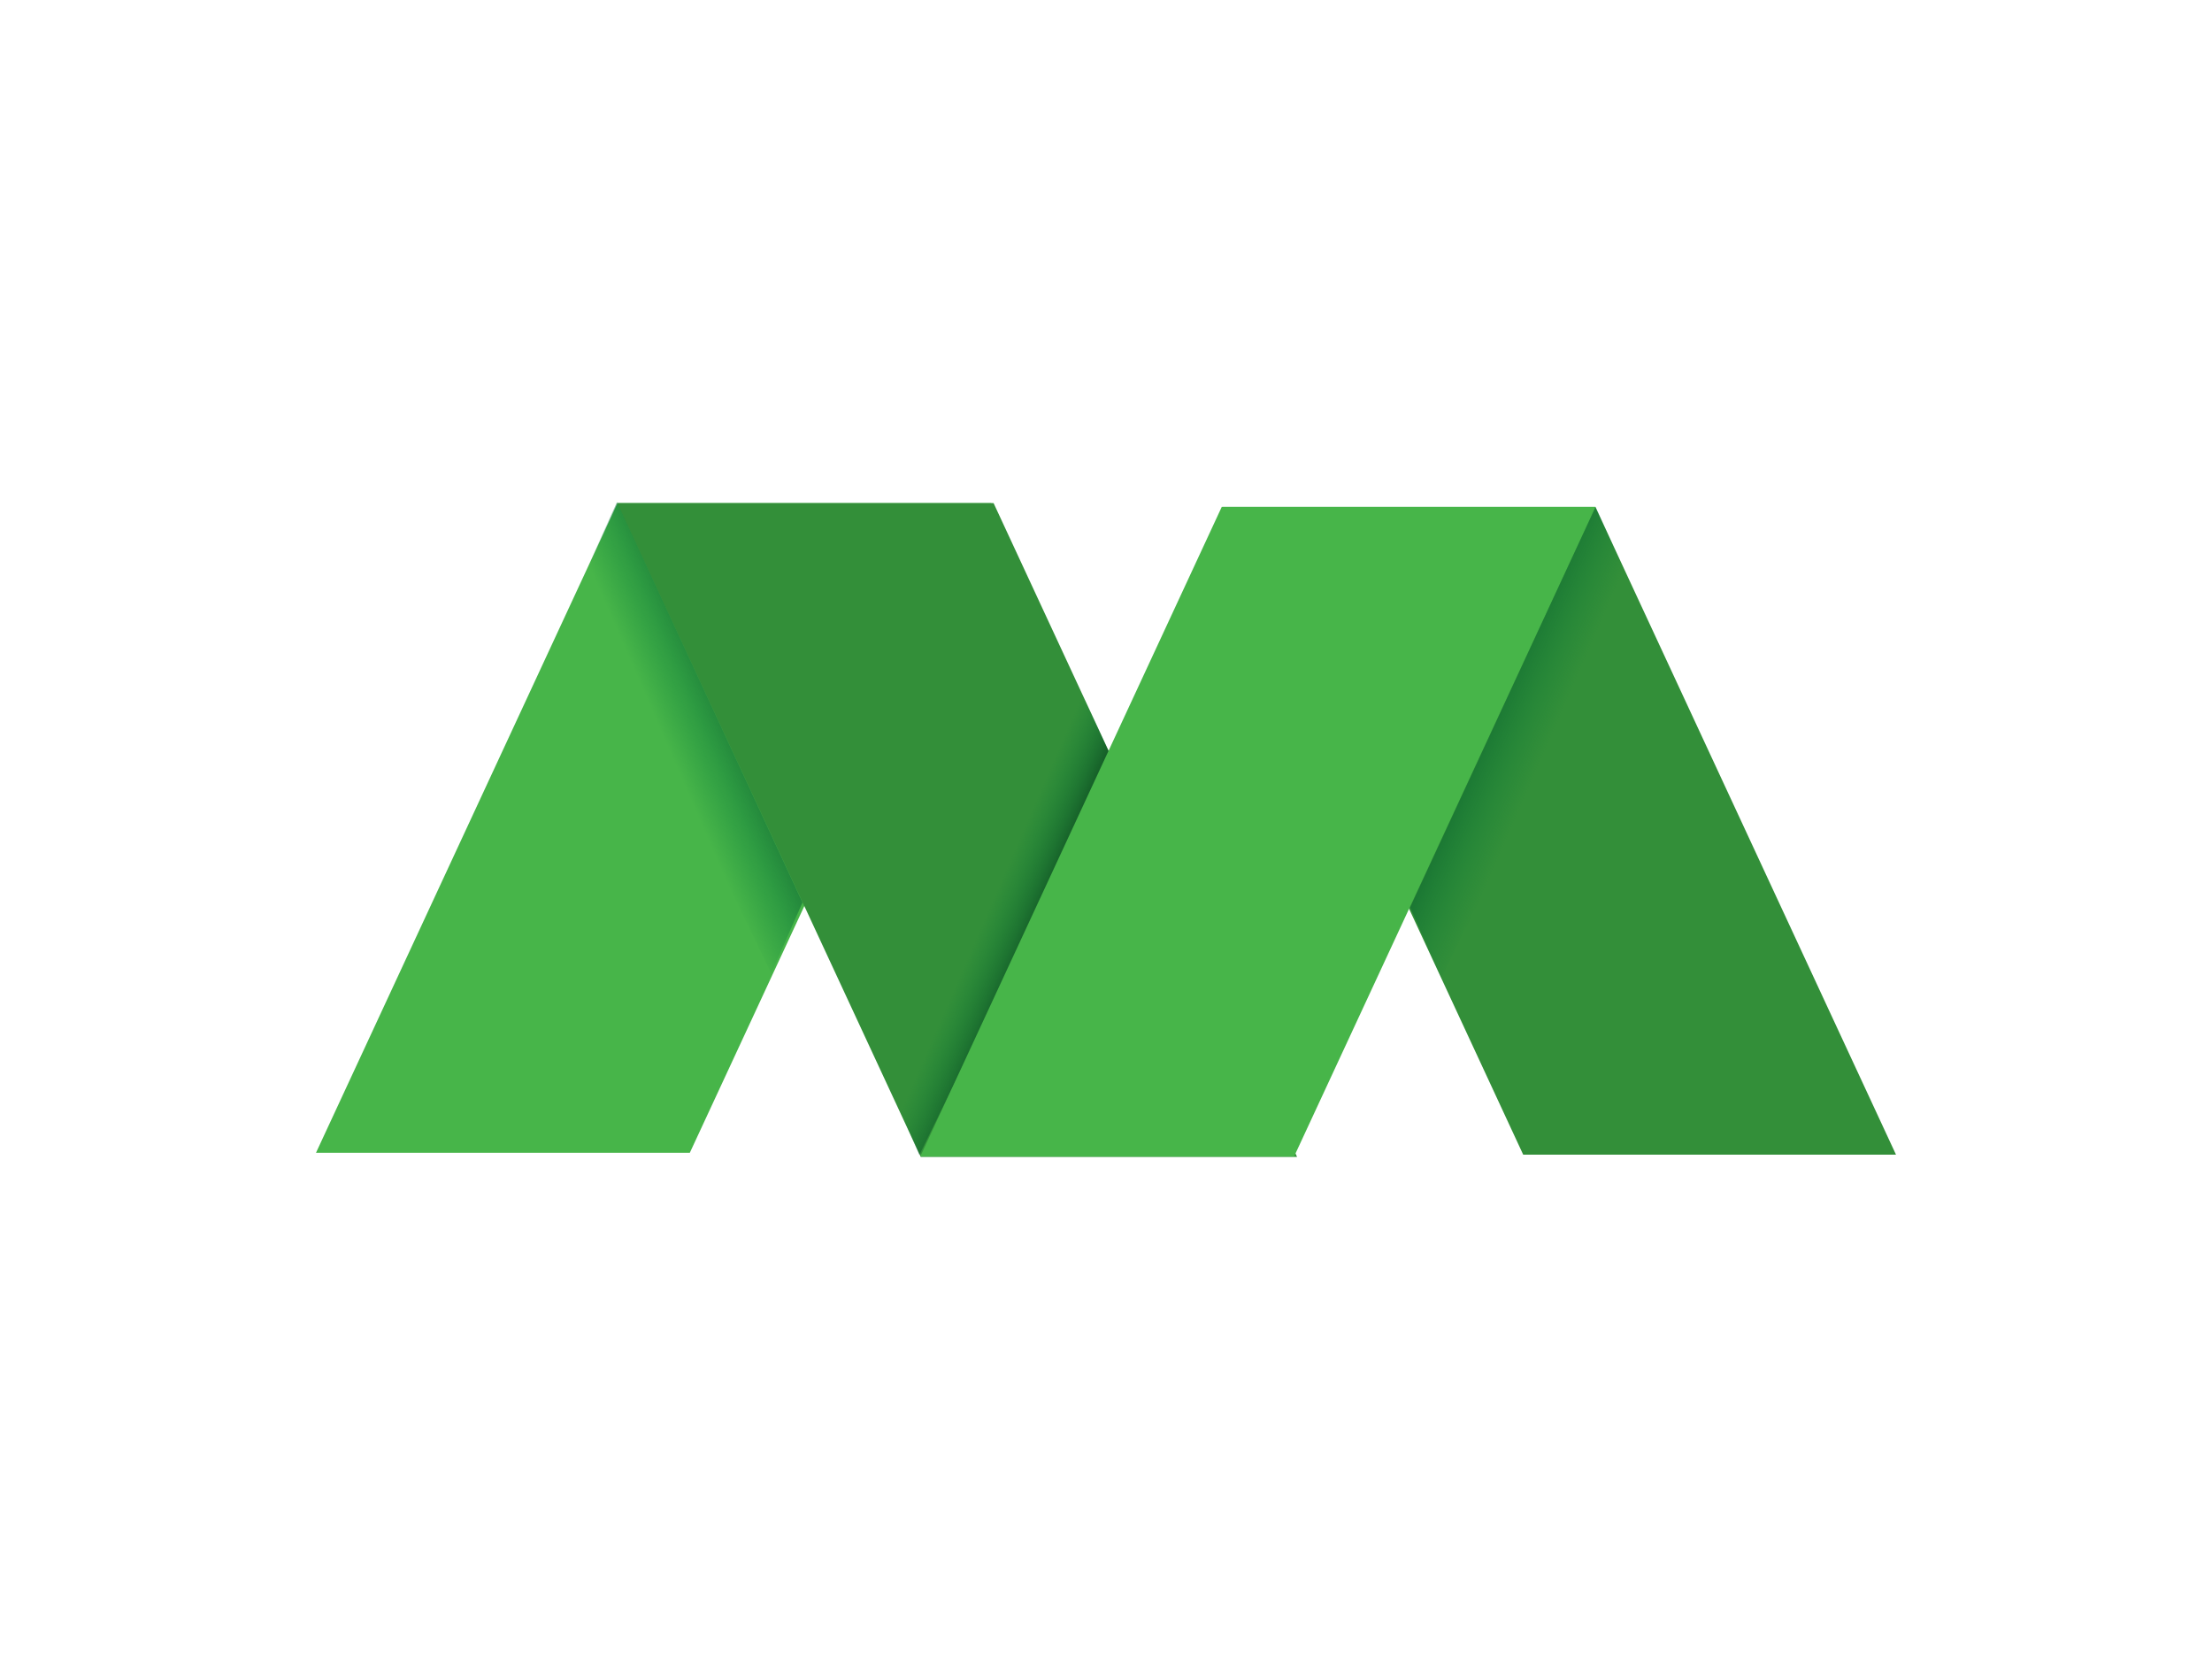 <svg xmlns="http://www.w3.org/2000/svg" viewBox="0 0 140 105" enable-background="new 0 0 140 105"><g><path fill="#47B549" d="M20 72.96h23.66l19.082-41.113h-23.66z"/><path fill="#338F39" d="M120 73.08H96.405L77.378 32.085h23.594zM82.092 73.22H58.275L39.07 31.84h23.814z"/><linearGradient id="a" gradientUnits="userSpaceOnUse" x1="71.559" y1="57.144" x2="77.78" y2="59.851" gradientTransform="translate(-10.582)"><stop offset=".24" stop-color="#007136" stop-opacity="0"/><stop offset=".359" stop-color="#006731" stop-opacity=".156"/><stop offset=".558" stop-color="#004E25" stop-opacity=".418"/><stop offset=".811" stop-color="#002411" stop-opacity=".751"/><stop offset="1"/></linearGradient><path fill="url(#a)" d="M68.112 43.08L56.215 68.62l1.973 4.48 12.238-24.993z"/><path fill="#47B549" d="M58.246 73.195h23.66l19.08-41.113h-23.66z"/><linearGradient id="b" gradientUnits="userSpaceOnUse" x1="93.966" y1="46.061" x2="100.115" y2="48.737"><stop offset="0" stop-color="#005A2B"/><stop offset=".115" stop-color="#00622F" stop-opacity=".812"/><stop offset=".352" stop-color="#006D34" stop-opacity=".424"/><stop offset=".612" stop-color="#007136" stop-opacity="0"/></linearGradient><path opacity=".5" fill="url(#b)" d="M100.987 32.082L89.25 57.425l1.974 4.477 12.07-24.742z"/><linearGradient id="c" gradientUnits="userSpaceOnUse" x1="1702.096" y1="45.759" x2="1708.244" y2="48.434" gradientTransform="matrix(-1 0 0 1 1748.168 0)"><stop offset="0" stop-color="#0B6431"/><stop offset=".038" stop-color="#096632" stop-opacity=".939"/><stop offset=".246" stop-color="#026F35" stop-opacity=".598"/><stop offset=".612" stop-color="#007136" stop-opacity="0"/></linearGradient><path opacity=".6" fill="url(#c)" d="M39.05 31.78L50.79 57.12 48.814 61.6 36.746 36.856z"/></g></svg>
